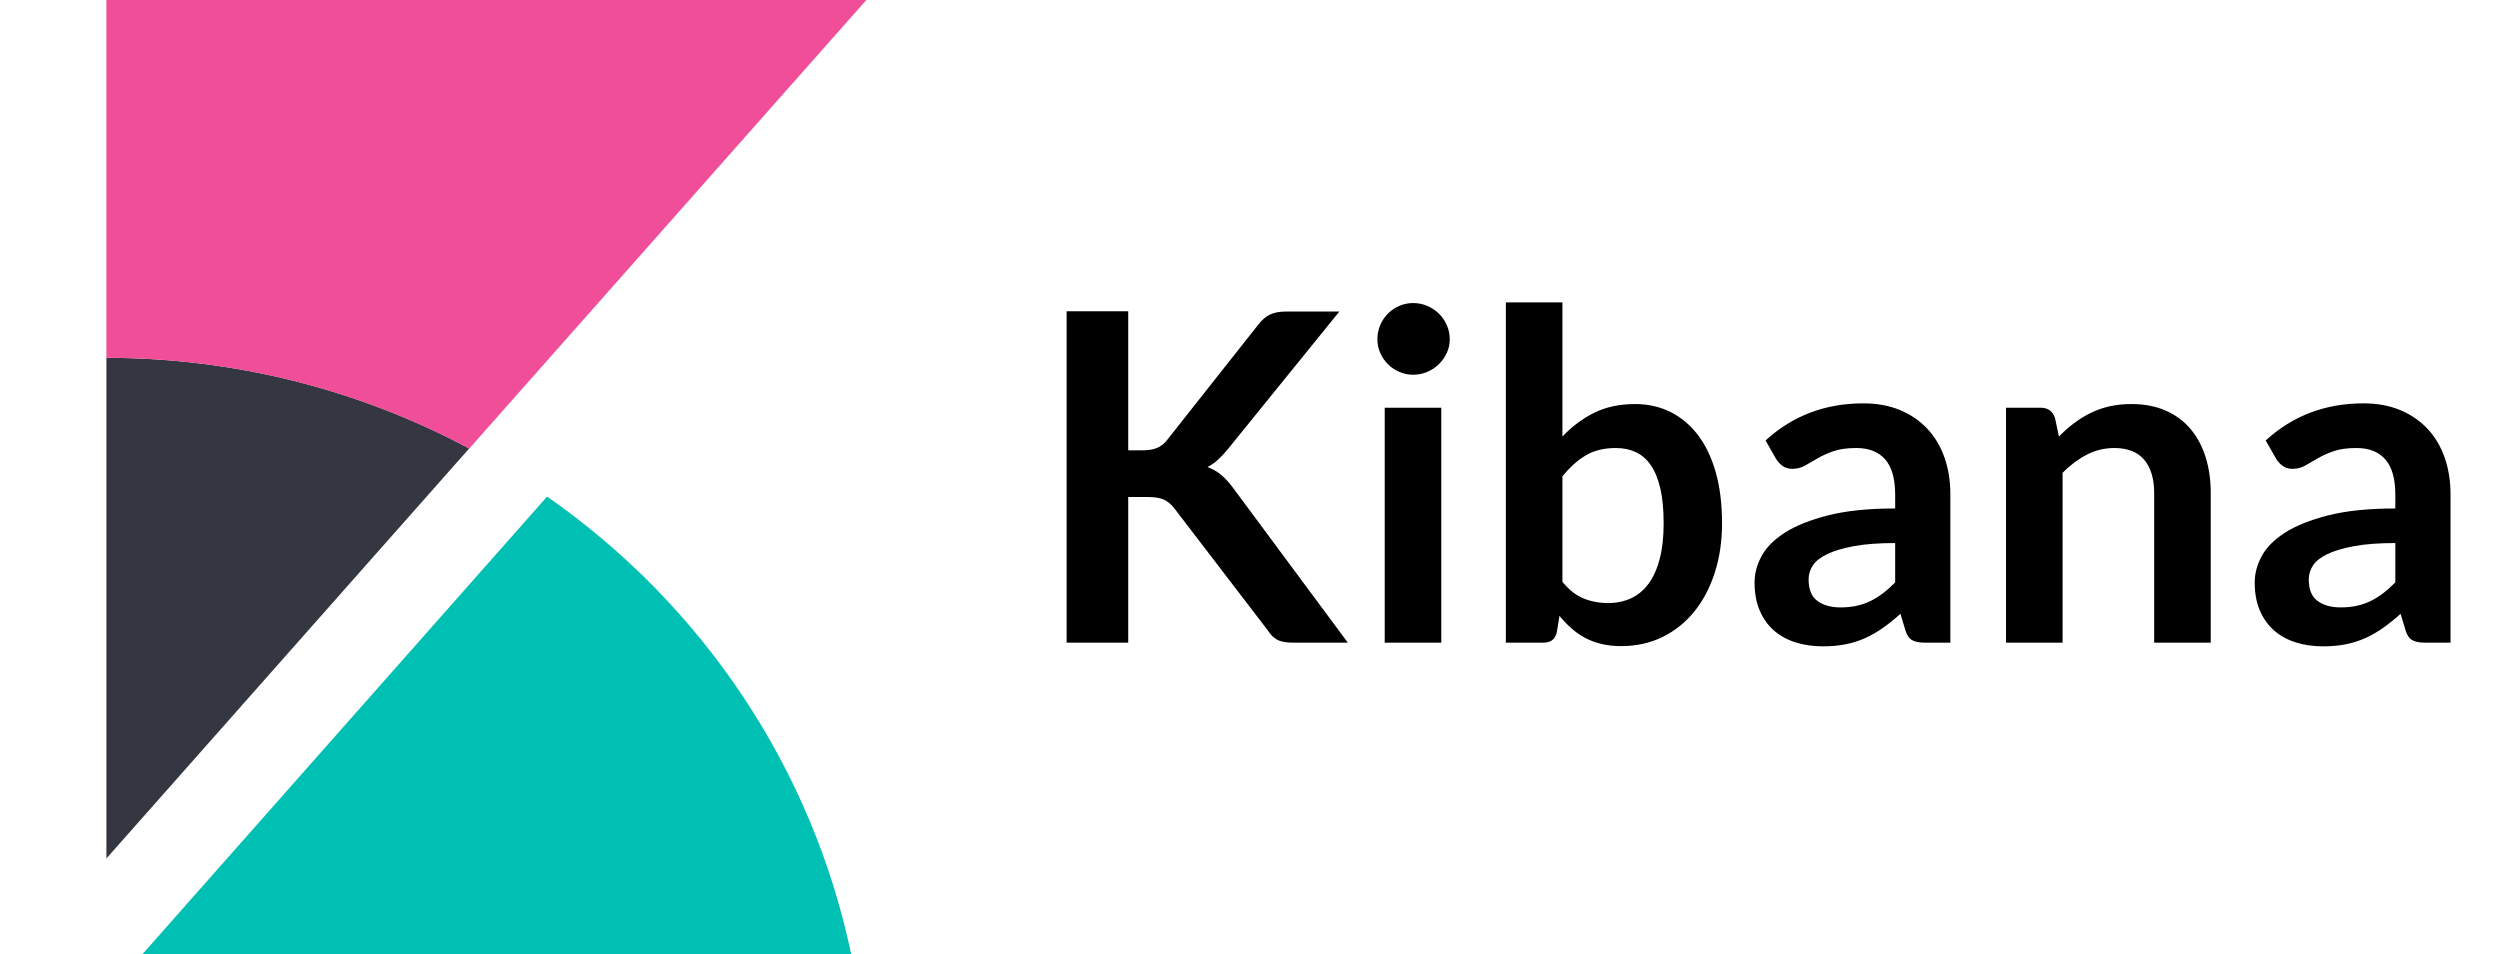 <?xml version="1.0" encoding="utf-8"?>
<svg width="262px" height="100px" viewbox="0 0 262 100" version="1.1" xmlns:xlink="http://www.w3.org/1999/xlink" xmlns="http://www.w3.org/2000/svg">
  <defs>
    <path d="M0 0L101.946 0L101.946 100L0 100L0 0Z" id="path_1" />
    <clipPath id="mask_1">
      <use xlink:href="#path_1" />
    </clipPath>
  </defs>
  <g id="Group">
    <g id="Group-2">
      <g id="kibana">
        <path d="M0 0L101.946 0L101.946 100L0 100L0 0Z" id="Background" fill="none" fill-rule="evenodd" stroke="none" />
        <g clip-path="url(#mask_1)">
          <path d="M0 0L0 52.469L38.023 9.5C26.359 3.261 13.285 -0.005 2.81035e-05 5.96046e-06L0 0Z" transform="translate(11.15 37.5)" id="Shape" fill="#343741" fill-rule="evenodd" stroke="none" />
          <path d="M0 0L0 37.5C13.286 37.5 26.36 40.772 38.023 47.016L79.645 0L0 0Z" transform="translate(11.15 0)" id="Shape" fill="#F04E98" fill-rule="evenodd" stroke="none" />
          <path d="M42.419 0L0 47.969L74.277 47.969C70.224 28.607 58.84 11.471 42.419 0.016L42.419 0Z" transform="translate(14.925 52.031)" id="Shape" fill="#00BFB3" fill-rule="evenodd" stroke="none" />
        </g>
      </g>
    </g>
    <g id="Group-3" transform="translate(108.062 21)">
      <g id="Group">
        <g id="Kibana">
          <path d="M49.752 46.352L49.752 10.688L55.68 10.688L55.68 24.752Q57.144 23.192 58.992 22.268Q60.84 21.344 63.312 21.344Q65.328 21.344 66.996 22.172Q68.664 23 69.876 24.584Q71.088 26.168 71.748 28.496Q72.408 30.824 72.408 33.848Q72.408 36.608 71.664 38.96Q70.92 41.312 69.54 43.04Q68.16 44.768 66.204 45.74Q64.248 46.712 61.824 46.712Q60.696 46.712 59.76 46.484Q58.824 46.256 58.056 45.848Q57.288 45.44 56.628 44.852Q55.968 44.264 55.368 43.544L55.104 45.2Q54.96 45.824 54.612 46.088C54.38 46.264 54.064 46.352 53.664 46.352L49.752 46.352ZM43.56 15.992Q43.872 15.32 43.872 14.552Q43.872 13.76 43.56 13.064Q43.248 12.368 42.732 11.864Q42.216 11.36 41.52 11.06Q40.824 10.76 40.032 10.76Q39.264 10.76 38.58 11.06Q37.896 11.36 37.392 11.864Q36.888 12.368 36.588 13.064Q36.288 13.76 36.288 14.552Q36.288 15.32 36.588 15.992Q36.888 16.664 37.392 17.168Q37.896 17.672 38.58 17.972Q39.264 18.272 40.032 18.272Q40.824 18.272 41.52 17.972Q42.216 17.672 42.732 17.168Q43.248 16.664 43.56 15.992ZM11.688 26.192L10.176 26.192L10.176 11.624L3.72 11.624L3.72 46.352L10.176 46.352L10.176 31.088L12.216 31.088Q13.32 31.088 13.92 31.364Q14.52 31.64 15 32.264L24.816 45.08Q25.2 45.704 25.764 46.028C26.14 46.244 26.712 46.352 27.48 46.352L33.192 46.352L21.144 30.104Q20.544 29.288 19.908 28.76Q19.272 28.232 18.48 27.944Q19.056 27.656 19.56 27.2Q20.064 26.744 20.616 26.072L32.304 11.648L26.736 11.648Q25.728 11.648 25.068 11.948Q24.408 12.248 23.808 13.016L14.232 25.136Q13.8 25.688 13.2 25.94Q12.6 26.192 11.688 26.192ZM93.672 46.352L96.336 46.352L96.336 30.8Q96.336 28.712 95.724 26.96Q95.112 25.208 93.936 23.948Q92.76 22.688 91.068 21.98Q89.376 21.272 87.216 21.272Q81.216 21.272 76.968 25.16L78.048 27.056Q78.312 27.512 78.744 27.824Q79.176 28.136 79.776 28.136Q80.496 28.136 81.096 27.8Q81.696 27.464 82.404 27.044Q83.112 26.624 84.072 26.288Q85.032 25.952 86.472 25.952Q88.464 25.952 89.508 27.149Q90.552 28.346 90.552 30.837L90.552 32.288Q86.352 32.288 83.52 33.01Q80.688 33.733 78.984 34.828Q77.28 35.924 76.548 37.285Q75.816 38.645 75.816 40.042Q75.816 41.703 76.344 42.955Q76.872 44.208 77.82 45.051Q78.768 45.893 80.088 46.315Q81.408 46.736 82.968 46.736Q84.288 46.736 85.368 46.52Q86.448 46.304 87.408 45.872Q88.368 45.44 89.268 44.804Q90.168 44.168 91.104 43.328L91.632 45.08Q91.872 45.848 92.352 46.1Q92.832 46.352 93.672 46.352ZM146.088 46.352L148.752 46.352L148.752 30.8Q148.752 28.712 148.14 26.96Q147.528 25.208 146.352 23.948Q145.176 22.688 143.484 21.98Q141.792 21.272 139.632 21.272Q133.632 21.272 129.384 25.16L130.464 27.056Q130.728 27.512 131.16 27.824Q131.592 28.136 132.192 28.136Q132.912 28.136 133.512 27.8Q134.112 27.464 134.82 27.044Q135.528 26.624 136.488 26.288Q137.448 25.952 138.888 25.952Q140.88 25.952 141.924 27.149Q142.968 28.346 142.968 30.837L142.968 32.288Q138.768 32.288 135.936 33.01Q133.104 33.733 131.4 34.828Q129.696 35.924 128.964 37.285Q128.232 38.645 128.232 40.042Q128.232 41.703 128.76 42.955Q129.288 44.208 130.236 45.051Q131.184 45.893 132.504 46.315Q133.824 46.736 135.384 46.736Q136.704 46.736 137.784 46.52Q138.864 46.304 139.824 45.872Q140.784 45.44 141.684 44.804Q142.584 44.168 143.52 43.328L144.048 45.08Q144.288 45.848 144.768 46.1Q145.248 46.352 146.088 46.352ZM102.168 46.352L102.168 21.728L105.792 21.728Q106.944 21.728 107.304 22.808L107.712 24.752Q108.456 23.984 109.284 23.36Q110.112 22.736 111.036 22.28Q111.96 21.824 113.016 21.584Q114.072 21.344 115.32 21.344Q117.336 21.344 118.896 22.028Q120.456 22.712 121.5 23.948Q122.544 25.184 123.084 26.9Q123.624 28.616 123.624 30.68L123.624 46.352L117.696 46.352L117.696 30.68Q117.696 28.424 116.652 27.188Q115.608 25.952 113.52 25.952Q111.984 25.952 110.64 26.648Q109.296 27.344 108.096 28.544L108.096 46.352L102.168 46.352ZM42.984 46.352L42.984 21.728L37.056 21.728L37.056 46.352L42.984 46.352ZM61.272 25.952Q59.424 25.952 58.116 26.732Q56.808 27.512 55.68 28.928L55.68 39.968Q56.688 41.216 57.876 41.708Q59.064 42.2 60.456 42.2Q61.8 42.2 62.88 41.696Q63.96 41.192 64.716 40.16Q65.472 39.128 65.88 37.556Q66.288 35.984 66.288 33.848Q66.288 31.688 65.94 30.188Q65.592 28.688 64.944 27.752Q64.296 26.816 63.372 26.384Q62.448 25.952 61.272 25.952ZM86.496 42.491Q85.728 42.656 84.816 42.656Q83.328 42.656 82.404 41.979Q81.48 41.302 81.48 39.731Q81.48 38.933 81.924 38.257Q82.368 37.58 83.424 37.072Q84.48 36.565 86.22 36.238Q87.96 35.912 90.552 35.912L90.552 40.034Q89.904 40.695 89.268 41.179Q88.632 41.664 87.948 41.995Q87.264 42.325 86.496 42.491ZM138.912 42.491Q138.144 42.656 137.232 42.656Q135.744 42.656 134.82 41.979Q133.896 41.302 133.896 39.731Q133.896 38.933 134.34 38.257Q134.784 37.58 135.84 37.072Q136.896 36.565 138.636 36.238Q140.376 35.912 142.968 35.912L142.968 40.034Q142.32 40.695 141.684 41.179Q141.048 41.664 140.364 41.995Q139.68 42.325 138.912 42.491Z" />
        </g>
      </g>
    </g>
  </g>
</svg>